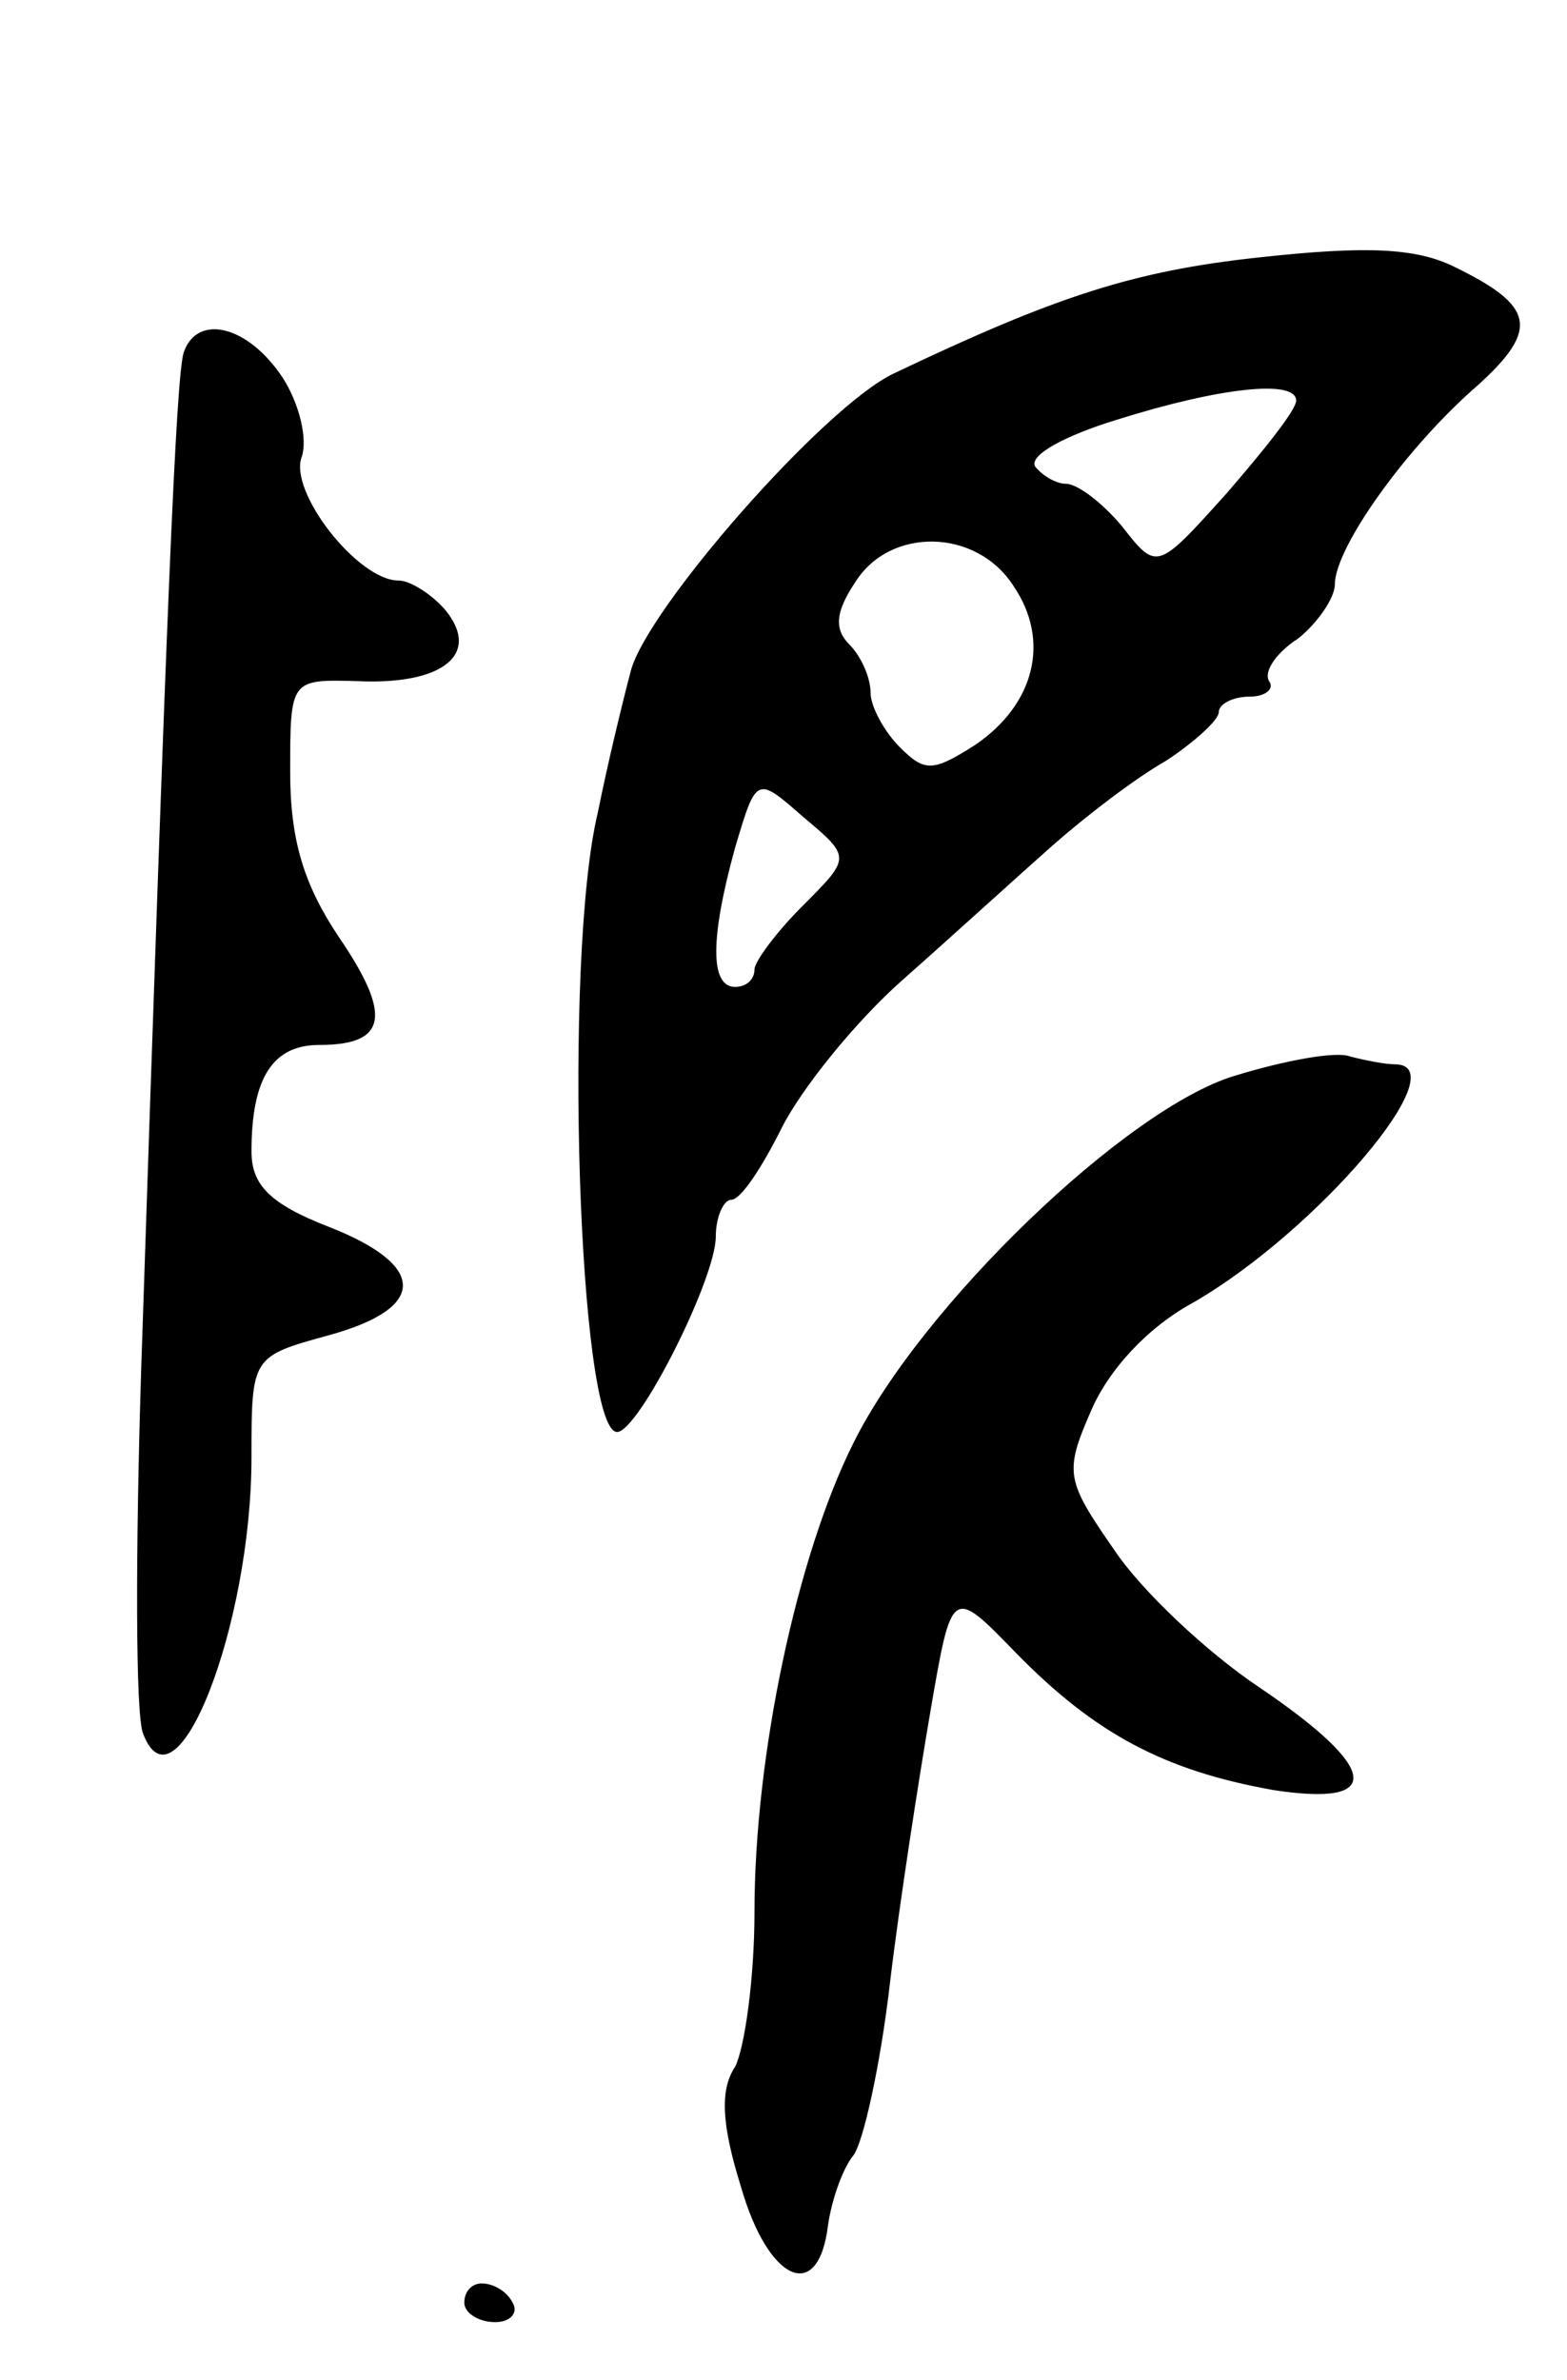<svg version="1.0" xmlns="http://www.w3.org/2000/svg"
 width="81pt" height="123pt" viewBox="0 0 81 123"
 preserveAspectRatio="xMidYMid meet">
<g transform="translate(0,123) scale(0.1,-0.1)"
fill="#000000" stroke="none">
<path d="M651 1097 c-65 -7 -105 -20 -189 -60 -36 -17 -128 -122 -136 -154 -4
-15 -12 -48 -17 -73 -18 -75 -10 -320 10 -320 11 0 51 79 51 101 0 10 4 19 8
19 5 0 16 17 26 37 10 20 38 55 63 77 26 23 60 54 77 69 17 15 43 35 59 44 15
10 27 21 27 25 0 4 7 8 16 8 8 0 13 4 10 8 -3 5 4 15 15 22 10 8 19 21 19 28
0 19 37 71 74 103 32 29 29 41 -12 61 -20 10 -46 11 -101 5z m19 -74 c0 -5
-17 -26 -36 -48 -36 -40 -36 -40 -54 -17 -10 12 -23 22 -29 22 -5 0 -12 4 -16
9 -3 6 16 16 42 24 54 17 93 21 93 10z m-146 -96 c19 -28 11 -61 -20 -82 -22
-14 -26 -14 -39 -1 -8 8 -15 21 -15 28 0 8 -5 19 -11 25 -8 8 -7 17 3 32 18
29 63 28 82 -2z m-109 -165 c-14 -14 -25 -29 -25 -33 0 -5 -4 -9 -10 -9 -13 0
-13 25 0 72 11 37 11 37 35 16 25 -21 25 -21 0 -46z"/>
<path d="M95 1048 c-4 -12 -9 -133 -22 -525 -3 -95 -3 -180 1 -189 17 -44 56
56 56 143 0 52 0 52 40 63 51 14 51 36 0 56 -31 12 -40 22 -40 39 0 38 11 55
35 55 35 0 38 15 10 56 -18 27 -25 50 -25 85 0 48 0 48 35 47 44 -2 64 14 45
37 -7 8 -18 15 -24 15 -21 0 -57 46 -50 64 3 9 -1 27 -10 41 -18 27 -44 33
-51 13z"/>
<path d="M638 674 c-56 -17 -162 -119 -197 -190 -29 -58 -51 -161 -51 -242 0
-34 -5 -70 -10 -80 -8 -12 -7 -30 3 -62 14 -49 40 -61 45 -20 2 14 8 30 13 36
5 6 14 46 19 89 5 42 15 106 21 141 11 64 11 64 44 30 41 -42 77 -61 133 -71
58 -9 55 11 -7 53 -27 18 -61 50 -75 71 -25 36 -26 40 -12 72 9 21 29 43 53
56 64 37 137 123 104 123 -5 0 -15 2 -23 4 -7 3 -34 -2 -60 -10z"/>
<path d="M240 40 c0 -5 7 -10 16 -10 8 0 12 5 9 10 -3 6 -10 10 -16 10 -5 0
-9 -4 -9 -10z"/>
</g>
</svg>
